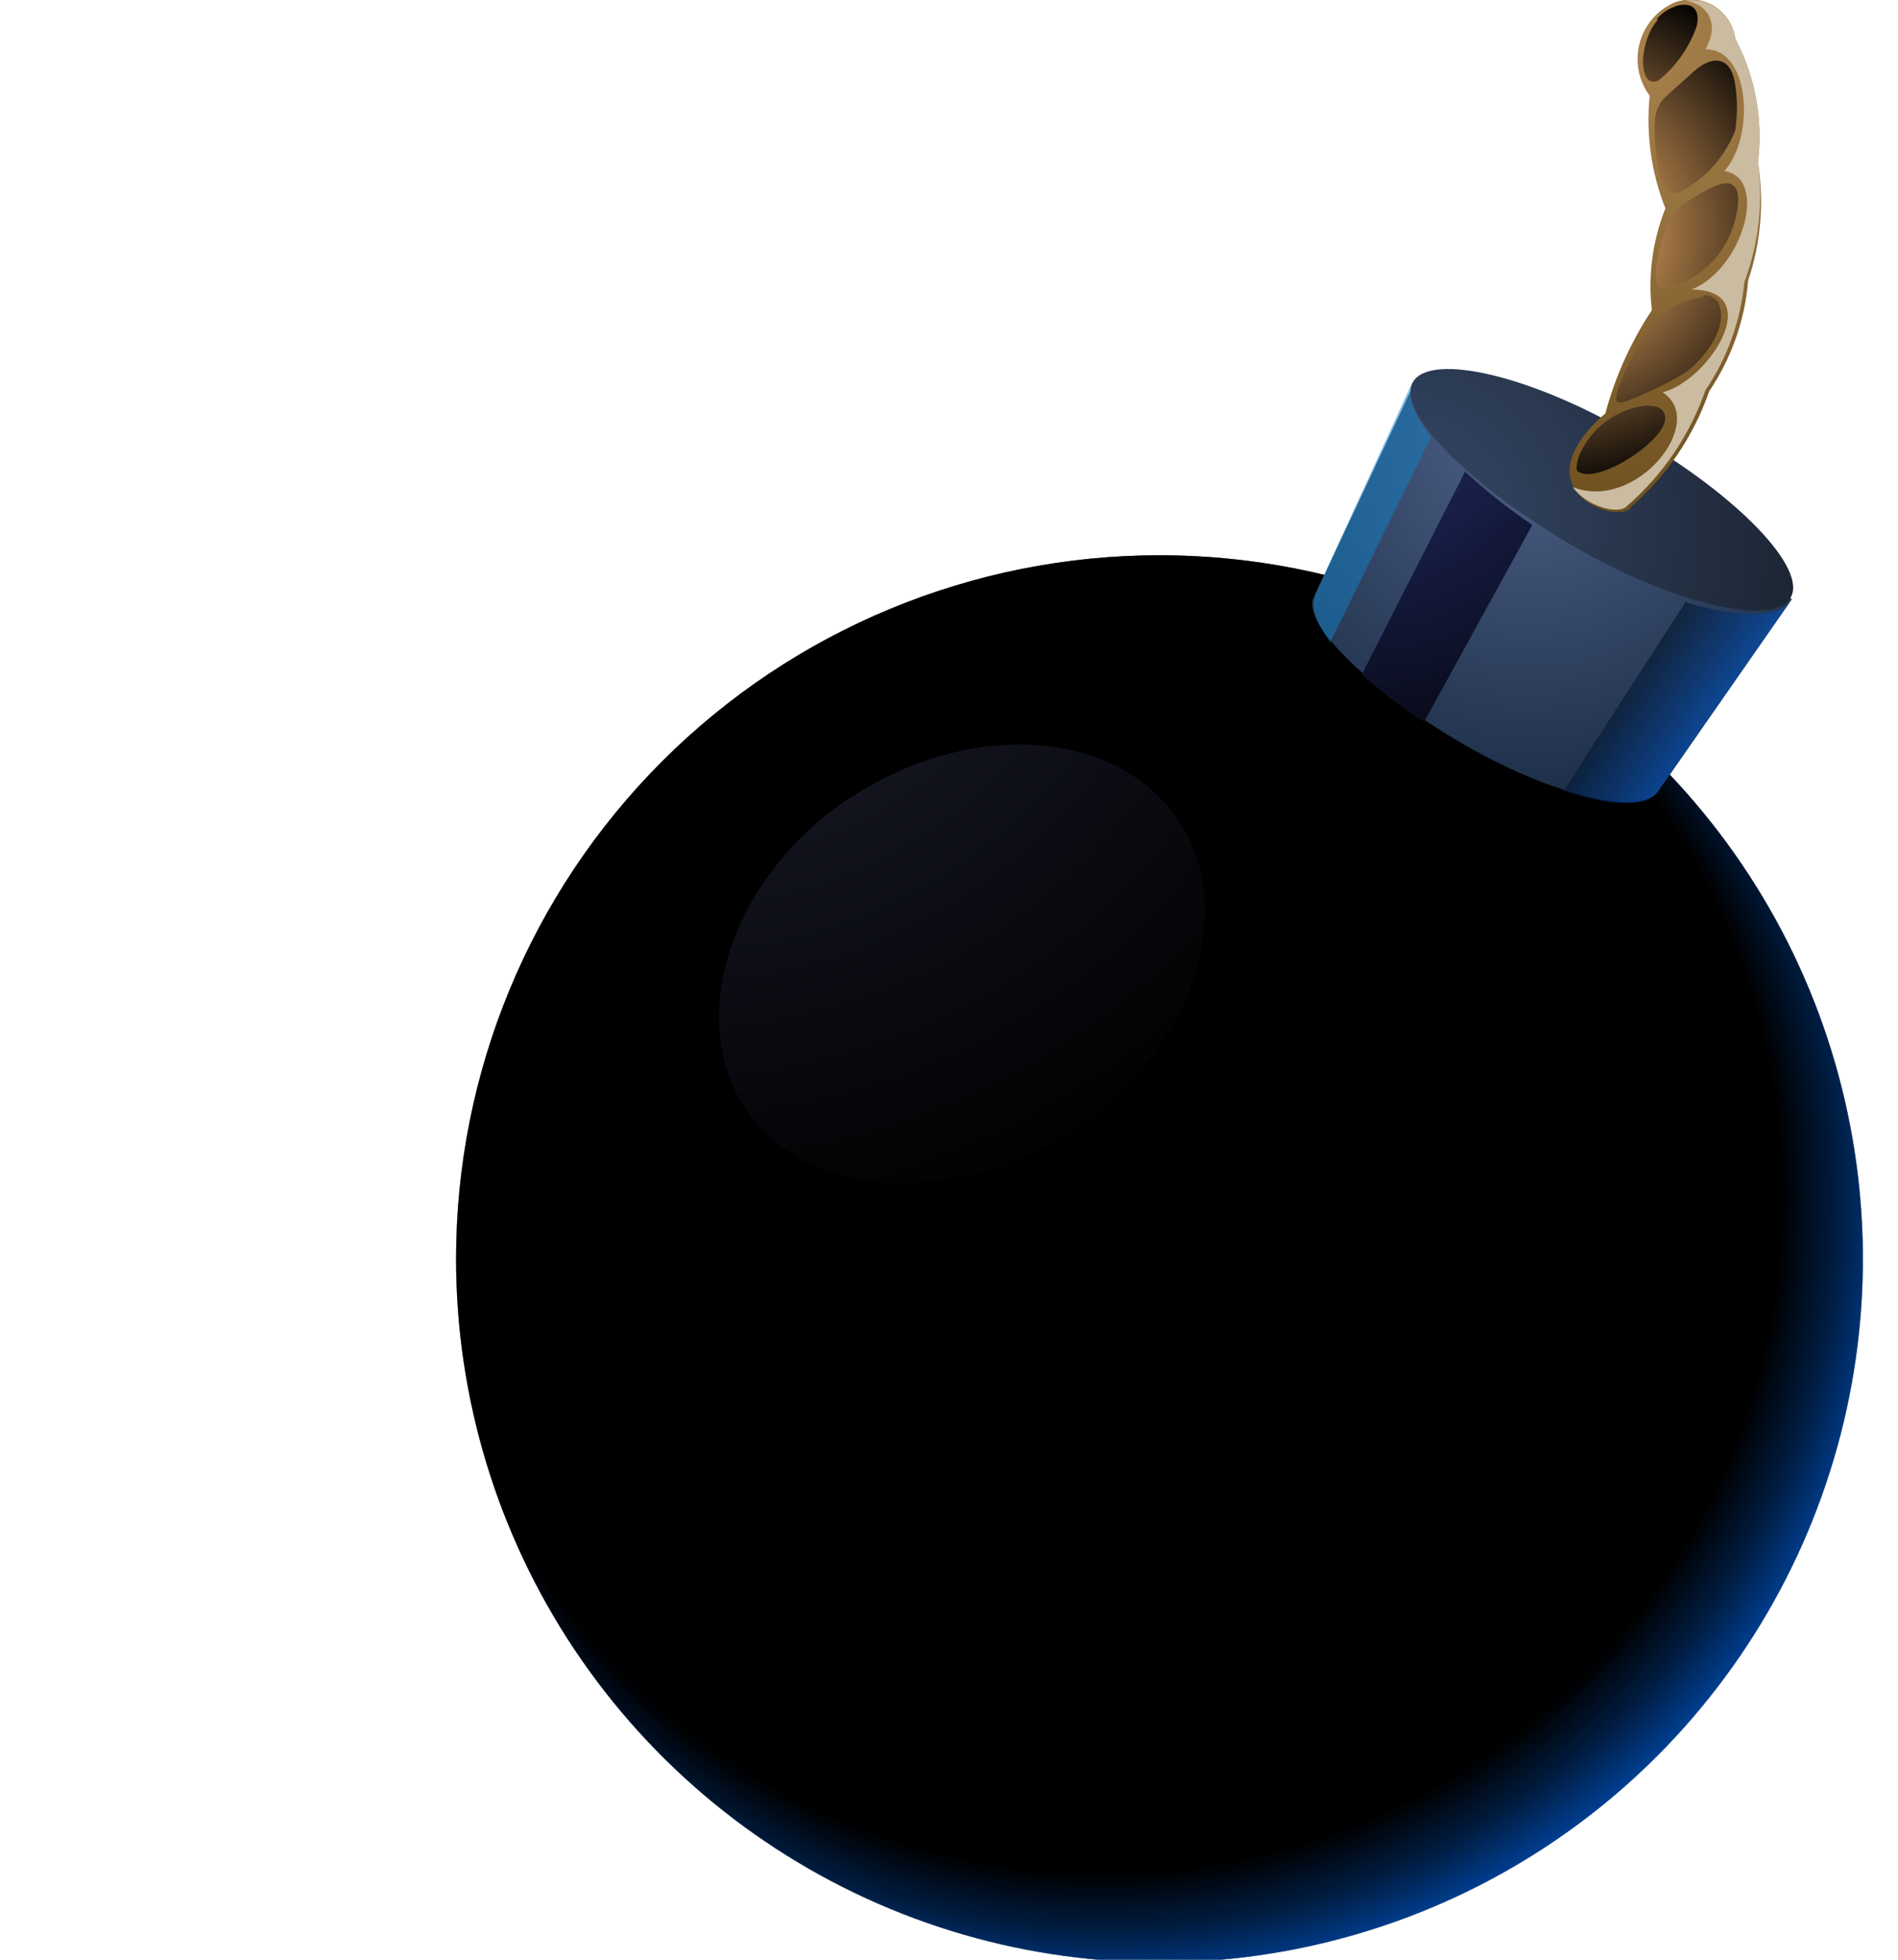 <svg xmlns="http://www.w3.org/2000/svg" width="31" height="32" viewBox="0 0 31 32" fill="none">
  <g clip-path="url(#clip0_1_3395)">
    <path style="mix-blend-mode:screen" opacity="0.5" d="M30.702 19.292C32.578 10.936 27.325 2.642 18.969 0.766C10.613 -1.11 2.318 4.143 0.442 12.499C-1.434 20.855 3.82 29.15 12.176 31.026C20.532 32.902 28.826 27.648 30.702 19.292Z" fill="url(#paint0_radial_1_3395)"/>
    <path fill-rule="evenodd" clip-rule="evenodd" d="M18.938 9.067C21.21 9.067 23.431 9.741 25.32 11.003C27.21 12.266 28.682 14.06 29.552 16.159C30.421 18.259 30.649 20.568 30.206 22.797C29.762 25.026 28.668 27.073 27.061 28.679C25.455 30.286 23.408 31.38 21.179 31.823C18.95 32.267 16.64 32.039 14.541 31.17C12.442 30.3 10.648 28.828 9.385 26.938C8.123 25.049 7.449 22.828 7.449 20.556C7.449 17.509 8.66 14.587 10.814 12.432C12.969 10.277 15.891 9.067 18.938 9.067Z" fill="url(#paint1_radial_1_3395)"/>
    <path style="mix-blend-mode:multiply" fill-rule="evenodd" clip-rule="evenodd" d="M18.938 9.067C21.21 9.067 23.431 9.741 25.32 11.003C27.21 12.266 28.682 14.06 29.552 16.159C30.421 18.259 30.649 20.568 30.206 22.797C29.762 25.026 28.668 27.073 27.061 28.679C25.455 30.286 23.408 31.38 21.179 31.823C18.95 32.267 16.64 32.039 14.541 31.17C12.442 30.3 10.648 28.828 9.385 26.938C8.123 25.049 7.449 22.828 7.449 20.556C7.449 17.509 8.66 14.587 10.814 12.432C12.969 10.277 15.891 9.067 18.938 9.067Z" fill="url(#paint2_radial_1_3395)"/>
    <path style="mix-blend-mode:screen" opacity="0.4" fill-rule="evenodd" clip-rule="evenodd" d="M22.473 11.93C25.062 14.511 24.523 19.239 21.271 22.482C18.019 25.726 13.317 26.265 10.719 23.684C8.121 21.104 8.678 16.376 11.921 13.132C15.164 9.889 19.874 9.35 22.473 11.93Z" fill="url(#paint3_radial_1_3395)"/>
    <path style="mix-blend-mode:screen" opacity="0.75" fill-rule="evenodd" clip-rule="evenodd" d="M12.371 13.68C14.943 11.109 18.619 10.605 20.581 12.584C22.543 14.564 22.057 18.223 19.486 20.794C16.914 23.366 13.238 23.861 11.276 21.89C9.314 19.919 9.782 16.243 12.371 13.68Z" fill="url(#paint4_radial_1_3395)"/>
    <path style="mix-blend-mode:screen" fill-rule="evenodd" clip-rule="evenodd" d="M27.457 14.599C28.51 16.274 29.065 18.215 29.056 20.193C29.048 21.966 28.595 23.709 27.739 25.261C26.883 26.814 25.652 28.127 24.157 29.081C22.663 30.035 20.953 30.599 19.184 30.721C17.416 30.843 15.645 30.521 14.033 29.782C16.093 30.278 18.253 30.164 20.25 29.453C22.246 28.742 23.993 27.465 25.276 25.778C26.558 24.091 27.323 22.067 27.474 19.954C27.627 17.84 27.16 15.728 26.131 13.875C25.787 13.256 27.015 13.875 27.422 14.573L27.457 14.599Z" fill="url(#paint5_radial_1_3395)"/>
    <path style="mix-blend-mode:screen" fill-rule="evenodd" clip-rule="evenodd" d="M18.938 9.067C21.21 9.067 23.431 9.741 25.32 11.003C27.21 12.266 28.682 14.06 29.552 16.159C30.421 18.259 30.649 20.568 30.206 22.797C29.762 25.026 28.668 27.073 27.061 28.679C25.455 30.286 23.408 31.38 21.179 31.823C18.95 32.267 16.64 32.039 14.541 31.17C12.442 30.3 10.648 28.828 9.385 26.938C8.123 25.049 7.449 22.828 7.449 20.556C7.449 17.509 8.66 14.587 10.814 12.432C12.969 10.277 15.891 9.067 18.938 9.067Z" fill="url(#paint6_radial_1_3395)"/>
    <path fill-rule="evenodd" clip-rule="evenodd" d="M23.082 6.248L29.268 9.783L27.103 12.894C26.838 13.353 25.336 13 23.825 12.107C22.314 11.215 21.209 10.136 21.474 9.721L23.082 6.292V6.248Z" fill="url(#paint7_radial_1_3395)"/>
    <path fill-rule="evenodd" clip-rule="evenodd" d="M26.688 7.114C28.394 8.095 29.534 9.297 29.242 9.765C28.95 10.234 27.333 9.88 25.636 8.882C23.94 7.883 22.791 6.699 23.082 6.23C23.374 5.762 24.991 6.115 26.688 7.114Z" fill="url(#paint8_radial_1_3395)"/>
    <g style="mix-blend-mode:multiply" opacity="0.5">
      <path fill-rule="evenodd" clip-rule="evenodd" d="M21.73 10.481L23.374 7.132C23.1 6.787 22.985 6.495 23.065 6.248L21.474 9.721V9.765C21.412 9.951 21.518 10.216 21.757 10.525L21.73 10.481Z" fill="#1181C7"/>
    </g>
    <path style="mix-blend-mode:screen" fill-rule="evenodd" clip-rule="evenodd" d="M23.922 7.715L22.243 11.011C22.558 11.3 22.898 11.56 23.259 11.789L25.027 8.572C24.634 8.306 24.261 8.011 23.913 7.688L23.922 7.715Z" fill="url(#paint9_radial_1_3395)"/>
    <path style="mix-blend-mode:screen" opacity="0.6" fill-rule="evenodd" clip-rule="evenodd" d="M27.545 9.809C26.874 10.843 26.202 11.877 25.539 12.92C26.326 13.168 26.918 13.185 27.077 12.92L29.224 9.845C29.012 10.101 28.341 10.066 27.554 9.845L27.545 9.809Z" fill="url(#paint10_linear_1_3395)"/>
    <path d="M26.635 8.298C26.449 8.466 25.813 8.298 25.663 7.865C25.513 7.432 25.99 6.937 26.22 6.752C26.38 6.152 26.637 5.582 26.98 5.064C26.915 4.5 26.991 3.929 27.201 3.402C26.97 2.819 26.882 2.189 26.944 1.564C26.855 1.443 26.793 1.303 26.764 1.155C26.736 1.007 26.741 0.855 26.779 0.709C26.817 0.563 26.887 0.428 26.985 0.312C27.082 0.197 27.204 0.106 27.342 0.044C27.446 0.003 27.557 -0.014 27.668 -0.006C27.78 0.002 27.887 0.036 27.984 0.092C28.08 0.148 28.162 0.226 28.224 0.319C28.286 0.411 28.326 0.517 28.341 0.627C28.669 1.248 28.798 1.955 28.712 2.651C28.816 3.297 28.762 3.958 28.553 4.578C28.5 5.226 28.28 5.85 27.916 6.389C27.663 7.121 27.221 7.773 26.635 8.281V8.298Z" fill="url(#paint11_radial_1_3395)"/>
    <g style="mix-blend-mode:multiply">
      <path fill-rule="evenodd" clip-rule="evenodd" d="M28.155 2.793C28.897 2.89 28.464 4.401 27.625 4.728C28.853 4.728 27.925 6.204 27.156 6.407C27.899 6.884 26.732 8.36 25.689 7.954C25.91 8.272 26.441 8.413 26.573 8.263C27.159 7.756 27.601 7.104 27.855 6.372C28.212 5.845 28.43 5.237 28.491 4.604C28.725 3.982 28.801 3.31 28.712 2.651C28.798 1.955 28.669 1.248 28.341 0.627C28.314 0.438 28.214 0.266 28.062 0.151C27.909 0.035 27.717 -0.016 27.528 0.009C27.899 0.071 28.093 0.389 27.855 0.804C28.597 0.804 28.659 2.245 28.164 2.793H28.155Z" fill="#CBBBA0"/>
    </g>
    <path style="mix-blend-mode:screen" fill-rule="evenodd" clip-rule="evenodd" d="M27.068 0.336C26.847 0.583 26.75 1.14 26.927 1.308C26.951 1.325 26.981 1.334 27.011 1.334C27.041 1.334 27.07 1.325 27.095 1.308C27.379 1.077 27.594 0.771 27.713 0.424C27.819 -0.062 27.307 0.027 27.068 0.301V0.336ZM27.695 1.14L27.174 1.608C27.101 1.697 27.052 1.804 27.033 1.918C27.013 2.214 27.034 2.511 27.095 2.801C27.148 3.084 27.298 3.243 27.501 3.102C27.884 2.884 28.181 2.541 28.341 2.13C28.379 1.884 28.379 1.633 28.341 1.387C28.288 0.963 28.014 0.875 27.695 1.14ZM27.916 3.084C27.729 3.174 27.554 3.287 27.395 3.42C27.165 3.641 26.944 4.516 27.095 4.684C27.125 4.699 27.158 4.707 27.192 4.707C27.226 4.707 27.259 4.699 27.289 4.684C27.547 4.61 27.78 4.469 27.965 4.275C28.15 4.081 28.28 3.84 28.341 3.579C28.447 3.181 28.411 2.819 27.916 3.084ZM27.802 4.852C27.626 4.876 27.457 4.936 27.306 5.027C27.154 5.118 27.022 5.239 26.918 5.382C26.735 5.66 26.58 5.956 26.458 6.266C26.42 6.346 26.399 6.433 26.396 6.522C26.396 6.593 26.503 6.584 26.635 6.522C26.941 6.403 27.237 6.258 27.519 6.089C27.828 5.868 28.243 5.347 28.067 4.949C28.042 4.908 28.007 4.874 27.965 4.851C27.923 4.828 27.876 4.816 27.828 4.816L27.802 4.852ZM26.918 6.619C26.662 6.641 26.418 6.736 26.214 6.893C26.01 7.049 25.856 7.261 25.769 7.503C25.769 7.556 25.725 7.653 25.769 7.697C26.061 7.901 26.962 7.344 27.156 6.973C27.262 6.769 27.156 6.61 26.909 6.628L26.918 6.619Z" fill="url(#paint12_radial_1_3395)"/>
    <path style="mix-blend-mode:screen" opacity="0.35" fill-rule="evenodd" clip-rule="evenodd" d="M13.918 13.009C15.889 11.727 18.284 11.913 19.265 13.424C20.246 14.935 19.433 17.198 17.497 18.479C15.562 19.76 13.079 19.566 12.142 18.055C11.205 16.544 11.974 14.281 13.909 13.009H13.918Z" fill="url(#paint13_radial_1_3395)"/>
  </g>
  <defs>

    <radialGradient id="paint1_radial_1_3395" cx="0" cy="0" r="1" gradientUnits="userSpaceOnUse" gradientTransform="translate(16.419 13.919) scale(18.064 18.064)">
      <stop stop-color="#4D6187"/>
      <stop offset="0.88" stop-color="#0F2036"/>
    </radialGradient>
    <radialGradient id="paint2_radial_1_3395" cx="0" cy="0" r="1" gradientUnits="userSpaceOnUse" gradientTransform="translate(19.097 24.868) scale(20.9 20.9)">
      <stop offset="0.54" stop-color="white"/>
      <stop offset="0.58" stop-color="#EDEDED"/>
      <stop offset="0.68" stop-color="#BFBFBF"/>
      <stop offset="0.81" stop-color="#757575"/>
      <stop offset="0.98" stop-color="#101010"/>
      <stop offset="1"/>
    </radialGradient>
    <radialGradient id="paint3_radial_1_3395" cx="0" cy="0" r="1" gradientUnits="userSpaceOnUse" gradientTransform="translate(13.326 10.852) scale(15.492)">
      <stop stop-color="#312169"/>
      <stop offset="1"/>
    </radialGradient>
    <radialGradient id="paint4_radial_1_3395" cx="0" cy="0" r="1" gradientUnits="userSpaceOnUse" gradientTransform="translate(10.516 9.818) scale(19.336 19.336)">
      <stop stop-color="#232C69"/>
      <stop offset="1"/>
    </radialGradient>
    <radialGradient id="paint5_radial_1_3395" cx="0" cy="0" r="1" gradientUnits="userSpaceOnUse" gradientTransform="translate(18.248 13.115) scale(17.781)">
      <stop stop-color="#232C69"/>
      <stop offset="1"/>
    </radialGradient>
    <radialGradient id="paint6_radial_1_3395" cx="0" cy="0" r="1" gradientUnits="userSpaceOnUse" gradientTransform="translate(18.019 19.513) scale(13.371 13.371)">
      <stop offset="0.83"/>
      <stop offset="0.85" stop-color="#000812"/>
      <stop offset="0.9" stop-color="#001C40"/>
      <stop offset="0.96" stop-color="#003B89"/>
      <stop offset="1" stop-color="#0052BD"/>
    </radialGradient>
    <radialGradient id="paint7_radial_1_3395" cx="0" cy="0" r="1" gradientUnits="userSpaceOnUse" gradientTransform="translate(24.982 7.132) scale(8.829)">
      <stop stop-color="#4D6187"/>
      <stop offset="0.86" stop-color="#0F2036"/>
    </radialGradient>
    <radialGradient id="paint8_radial_1_3395" cx="0" cy="0" r="1" gradientUnits="userSpaceOnUse" gradientTransform="translate(22.95 8.608) scale(9.659)">
      <stop stop-color="#374969"/>
      <stop offset="0.86" stop-color="#141B24"/>
    </radialGradient>
    <radialGradient id="paint9_radial_1_3395" cx="0" cy="0" r="1" gradientUnits="userSpaceOnUse" gradientTransform="translate(22.225 6.495) scale(7.273 7.273)">
      <stop stop-color="#232C69"/>
      <stop offset="1"/>
    </radialGradient>
    <linearGradient id="paint10_linear_1_3395" x1="26.025" y1="10.437" x2="27.881" y2="11.736" gradientUnits="userSpaceOnUse">
      <stop offset="0.17"/>
      <stop offset="0.28" stop-color="#000812"/>
      <stop offset="0.5" stop-color="#001C40"/>
      <stop offset="0.8" stop-color="#003B89"/>
      <stop offset="1" stop-color="#0052BD"/>
    </linearGradient>
    <radialGradient id="paint11_radial_1_3395" cx="0" cy="0" r="1" gradientUnits="userSpaceOnUse" gradientTransform="translate(26.034 0.407) scale(8.846 8.846)">
      <stop stop-color="#AD8550"/>
      <stop offset="0.37" stop-color="#96723E"/>
      <stop offset="1" stop-color="#664918"/>
    </radialGradient>
    <radialGradient id="paint12_radial_1_3395" cx="0" cy="0" r="1" gradientUnits="userSpaceOnUse" gradientTransform="translate(25.416 3.774) scale(4.357)">
      <stop offset="0.35" stop-color="#B17F4A"/>
      <stop offset="1"/>
    </radialGradient>
    <radialGradient id="paint13_radial_1_3395" cx="0" cy="0" r="1" gradientUnits="userSpaceOnUse" gradientTransform="translate(10.91 7.301) rotate(12.08) scale(13.592)">
      <stop stop-color="#636BA3"/>
      <stop offset="1"/>
    </radialGradient>
    <clipPath id="clip0_1_3395">
      <rect width="30.878" height="32" fill="white" transform="translate(0.061)"/>
    </clipPath>
  </defs>
</svg>